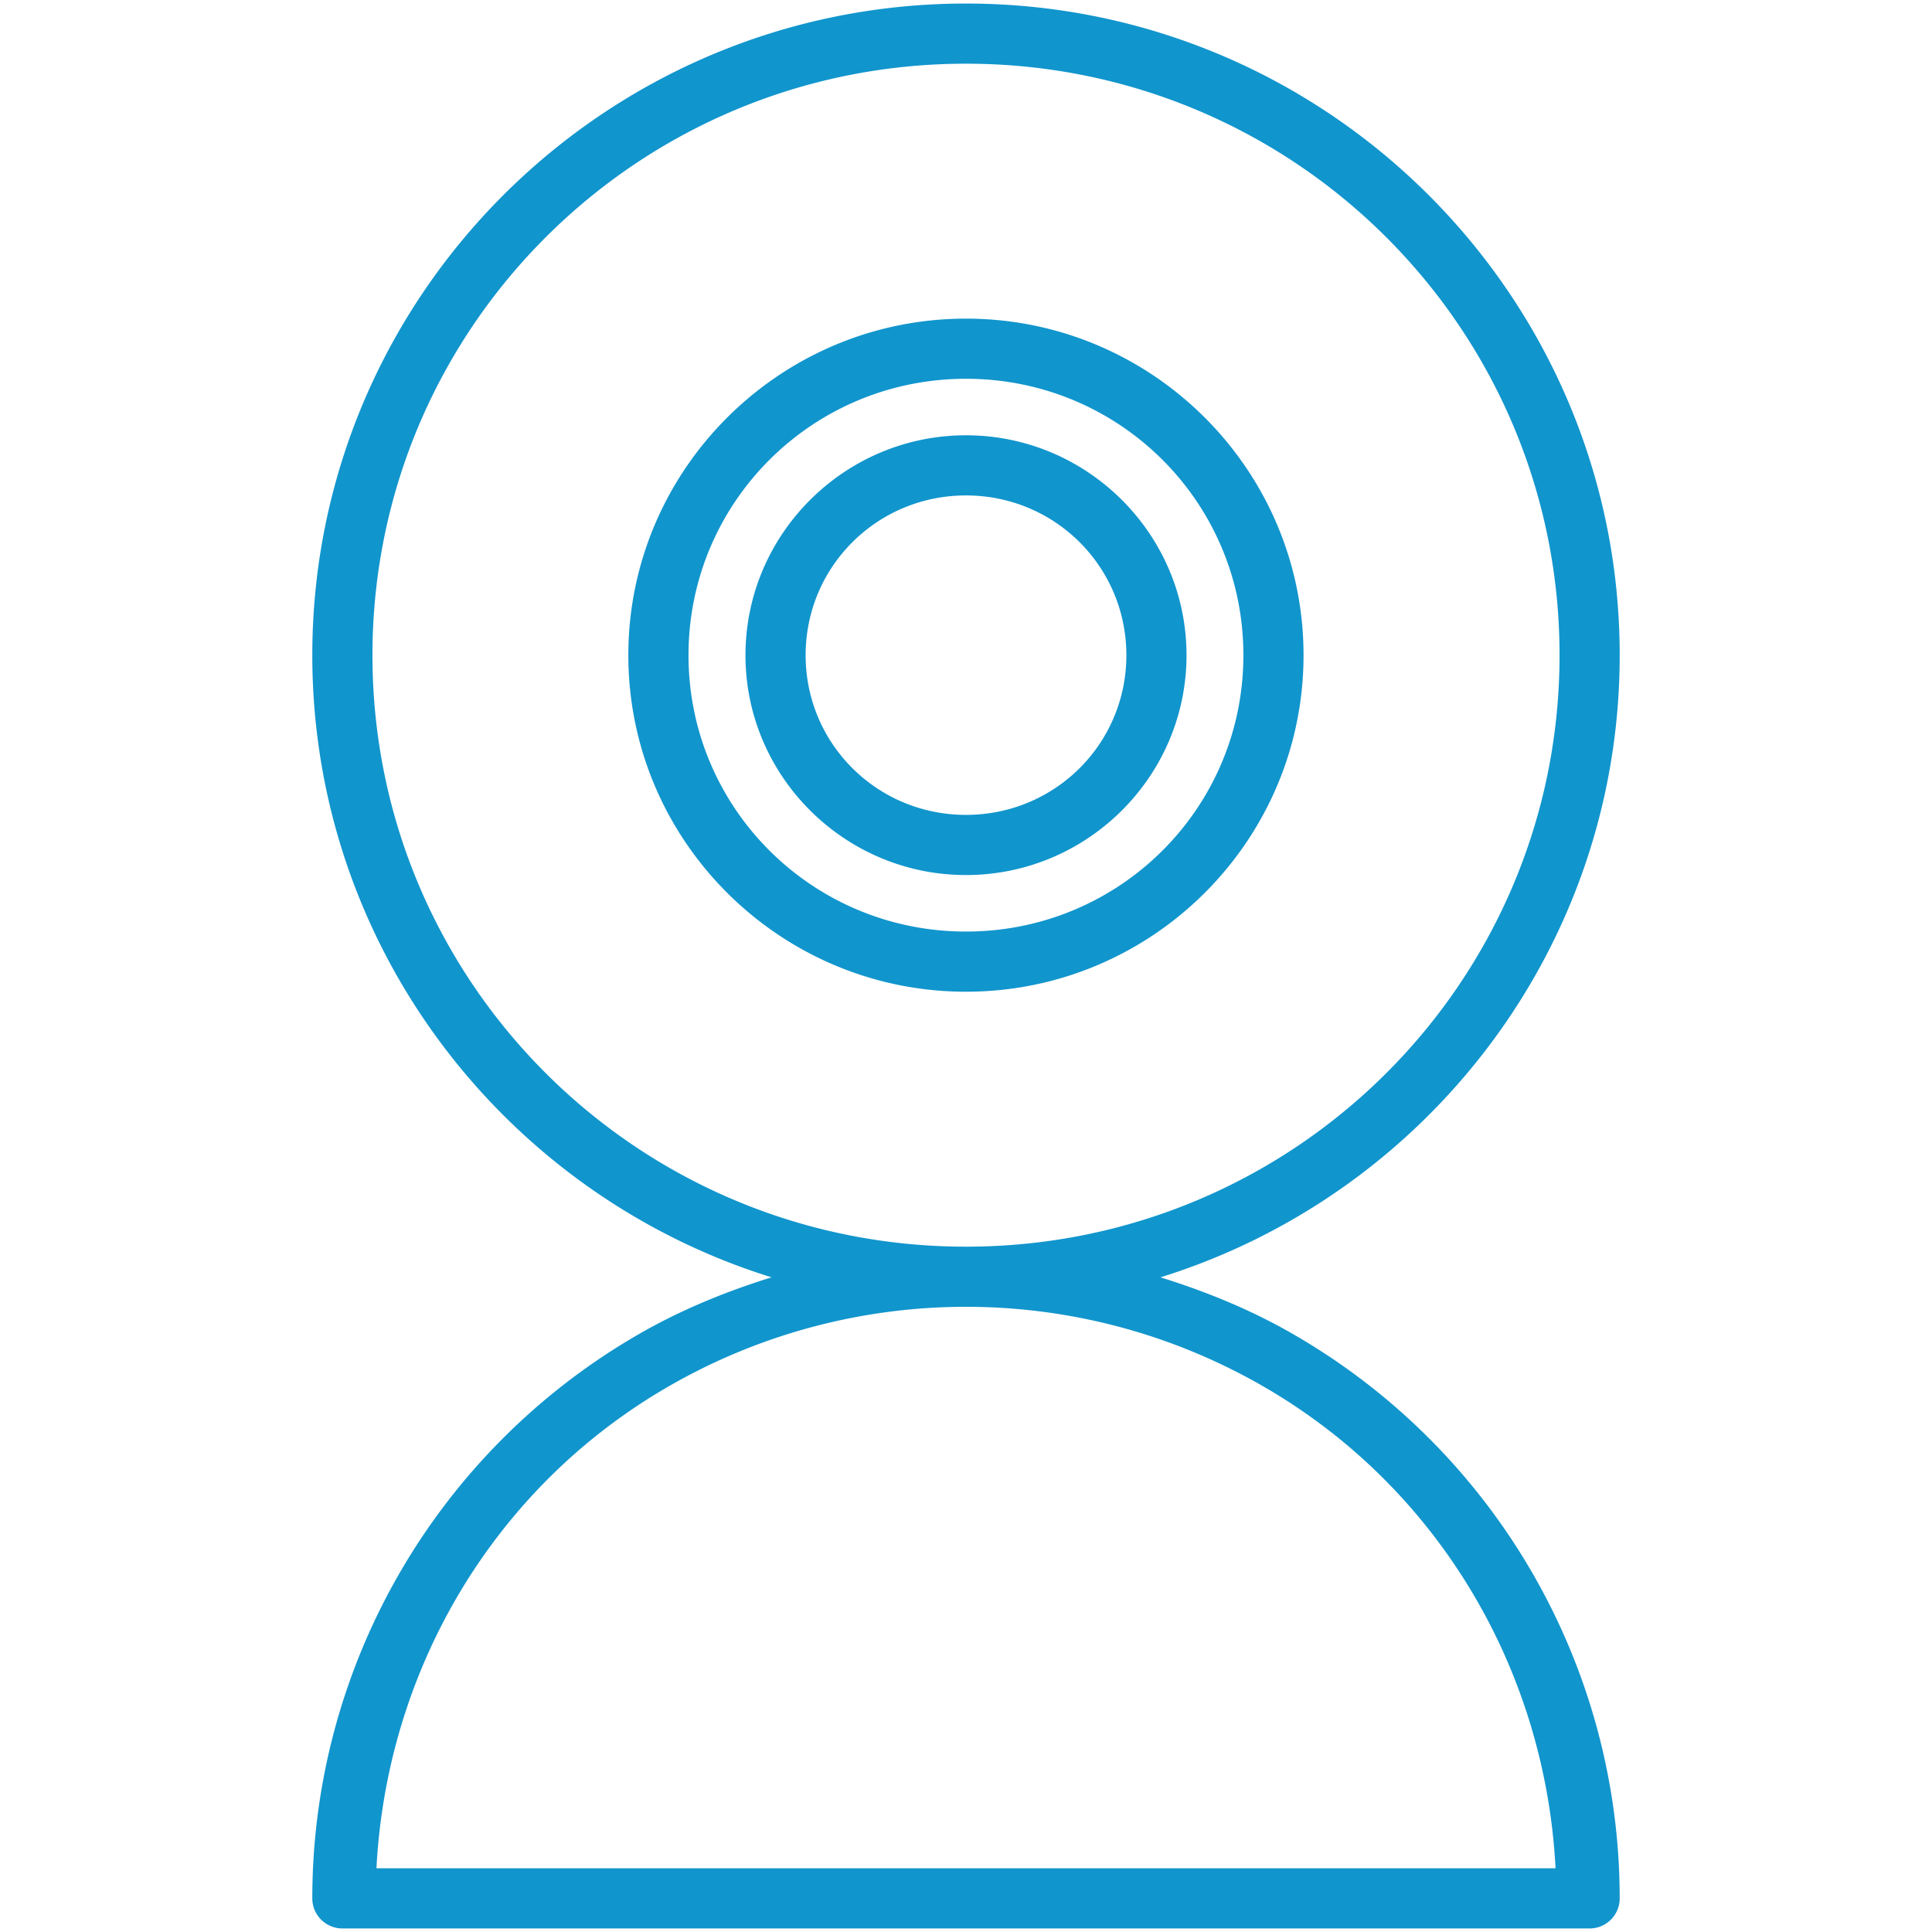 <?xml version="1.0" encoding="UTF-8" standalone="no"?>
<svg
   xmlns:dc="http://purl.org/dc/elements/1.1/"
   xmlns:cc="http://creativecommons.org/ns#"
   xmlns:rdf="http://www.w3.org/1999/02/22-rdf-syntax-ns#"
   xmlns:svg="http://www.w3.org/2000/svg"
   xmlns="http://www.w3.org/2000/svg"
   xmlns:sodipodi="http://sodipodi.sourceforge.net/DTD/sodipodi-0.dtd"
   xmlns:inkscape="http://www.inkscape.org/namespaces/inkscape"
   viewBox="0 0 128 128"
   version="1.1"
   x="0px"
   y="0px"
   id="svg2"
   inkscape:version="0.91 r13725"
   sodipodi:docname="icon.svg"
   width="128"
   height="128">
  <defs
     id="defs20" />
  <sodipodi:namedview
     pagecolor="#ffffff"
     bordercolor="#666666"
     borderopacity="1"
     objecttolerance="10"
     gridtolerance="10"
     guidetolerance="10"
     inkscape:pageopacity="0"
     inkscape:pageshadow="2"
     inkscape:window-width="1857"
     inkscape:window-height="1056"
     id="namedview18"
     showgrid="false"
     inkscape:zoom="5.2444444"
     inkscape:cx="76.169257"
     inkscape:cy="53.626743"
     inkscape:window-x="63"
     inkscape:window-y="24"
     inkscape:window-maximized="1"
     inkscape:current-layer="g4" />
  <g
     transform="translate(0,-933.362)"
     id="g4">
    <g
       transform="matrix(1.4,0,0,1.4,272.533,-1413.418)"
       id="g6">
      <circle
         style="color:#000000;clip-rule:nonzero;display:inline;overflow:visible;visibility:visible;opacity:1;isolation:auto;mix-blend-mode:normal;color-interpolation:sRGB;color-interpolation-filters:linearRGB;solid-color:#000000;solid-opacity:1;fill:none;fill-opacity:1;fill-rule:nonzero;stroke:#000000;stroke-width:0.714;stroke-linecap:round;stroke-linejoin:round;stroke-miterlimit:10;stroke-dasharray:none;stroke-dashoffset:0;stroke-opacity:1;color-rendering:auto;image-rendering:auto;shape-rendering:auto;text-rendering:auto;enable-background:accumulate"
         cx="8"
         cy="1075.362"
         r="12.5"
         id="circle8" />
      <path
         style="color:#000000;clip-rule:nonzero;display:inline;overflow:visible;visibility:visible;opacity:1;isolation:auto;mix-blend-mode:normal;color-interpolation:sRGB;color-interpolation-filters:linearRGB;solid-color:#000000;solid-opacity:1;fill:none;fill-opacity:1;fill-rule:nonzero;stroke:#000000;stroke-width:0.634;stroke-linecap:round;stroke-linejoin:round;stroke-miterlimit:10;stroke-dasharray:none;stroke-dashoffset:0;stroke-opacity:1;color-rendering:auto;image-rendering:auto;shape-rendering:auto;text-rendering:auto;enable-background:accumulate"
         d="m 12.5,1075.362 -9,5.196 0,-10.392 z"
         transform="matrix(1.127,0,0,1.125,-1.017,-134.924)"
         id="path10"
         inkscape:connector-curvature="0" />
    </g>
    <path
       style="color:#000000;font-style:normal;font-variant:normal;font-weight:normal;font-stretch:normal;font-size:medium;line-height:normal;font-family:sans-serif;text-indent:0;text-align:start;text-decoration:none;text-decoration-line:none;text-decoration-style:solid;text-decoration-color:#000000;letter-spacing:normal;word-spacing:normal;text-transform:none;direction:ltr;block-progression:tb;writing-mode:lr-tb;baseline-shift:baseline;text-anchor:start;white-space:normal;clip-rule:nonzero;display:inline;overflow:visible;visibility:visible;opacity:1;isolation:auto;mix-blend-mode:normal;color-interpolation:sRGB;color-interpolation-filters:linearRGB;solid-color:#000000;solid-opacity:1;fill:#1195cd;fill-opacity:1;fill-rule:nonzero;stroke:none;stroke-width:1;stroke-linecap:round;stroke-linejoin:round;stroke-miterlimit:10;stroke-dasharray:none;stroke-dashoffset:0;stroke-opacity:1;color-rendering:auto;image-rendering:auto;shape-rendering:auto;text-rendering:auto;enable-background:accumulate"
       d="m 64,933.597 c -23.893,0 -43.309,19.352 -43.309,43.176 9.1e-5,19.351 12.813,35.741 30.427,41.215 -3.017,0.938 -5.971,2.14 -8.772,3.752 -13.397,7.709 -21.654,21.97 -21.655,37.394 a 1.993,1.993 0 0 0 1.993,1.993 l 41.316,0 41.316,0 a 1.993,1.993 0 0 0 1.993,-1.993 c -6e-5,-15.424 -8.257,-29.684 -21.655,-37.394 -2.801,-1.612 -5.756,-2.814 -8.772,-3.752 17.614,-5.475 30.427,-21.864 30.427,-41.215 1.2e-4,-23.825 -19.416,-43.176 -43.309,-43.176 z m 0,3.985 c 21.746,0 39.324,17.527 39.324,39.191 -1.1e-4,21.663 -17.578,39.184 -39.324,39.184 -21.746,0 -39.324,-17.521 -39.324,-39.184 -1.08e-4,-21.664 17.577,-39.191 39.324,-39.191 z m 0,16.89 c -12.325,0 -22.371,10.006 -22.371,22.301 1.43e-4,12.295 10.046,22.293 22.371,22.293 12.325,0 22.363,-9.998 22.363,-22.293 9.8e-5,-12.295 -10.038,-22.301 -22.363,-22.301 z m 0,3.985 c 10.179,0 18.378,8.181 18.378,18.315 -1.16e-4,10.134 -8.199,18.308 -18.378,18.308 -10.178,0 -18.385,-8.174 -18.385,-18.308 -8.5e-5,-10.134 8.207,-18.315 18.385,-18.315 z m 0,3.744 c -8.042,0 -14.61,6.545 -14.61,14.571 7.3e-5,8.026 6.569,14.564 14.61,14.564 8.042,0 14.61,-6.538 14.61,-14.564 -7.2e-5,-8.026 -6.569,-14.571 -14.61,-14.571 z m 0,3.985 c 5.895,0 10.625,4.721 10.625,10.586 -5.2e-5,5.864 -4.73,10.578 -10.625,10.578 -5.895,0 -10.625,-4.714 -10.625,-10.578 5.3e-5,-5.865 4.73,-10.586 10.625,-10.586 z m 0,53.755 c 6.79,0 13.577,1.752 19.662,5.254 11.578,6.662 18.709,18.735 19.397,31.945 l -39.059,0 -39.059,0 c 0.688,-13.21 7.812,-25.283 19.389,-31.945 6.085,-3.502 12.879,-5.254 19.67,-5.254 z"
       id="path12"
       inkscape:connector-curvature="0" />
  </g>
</svg>
